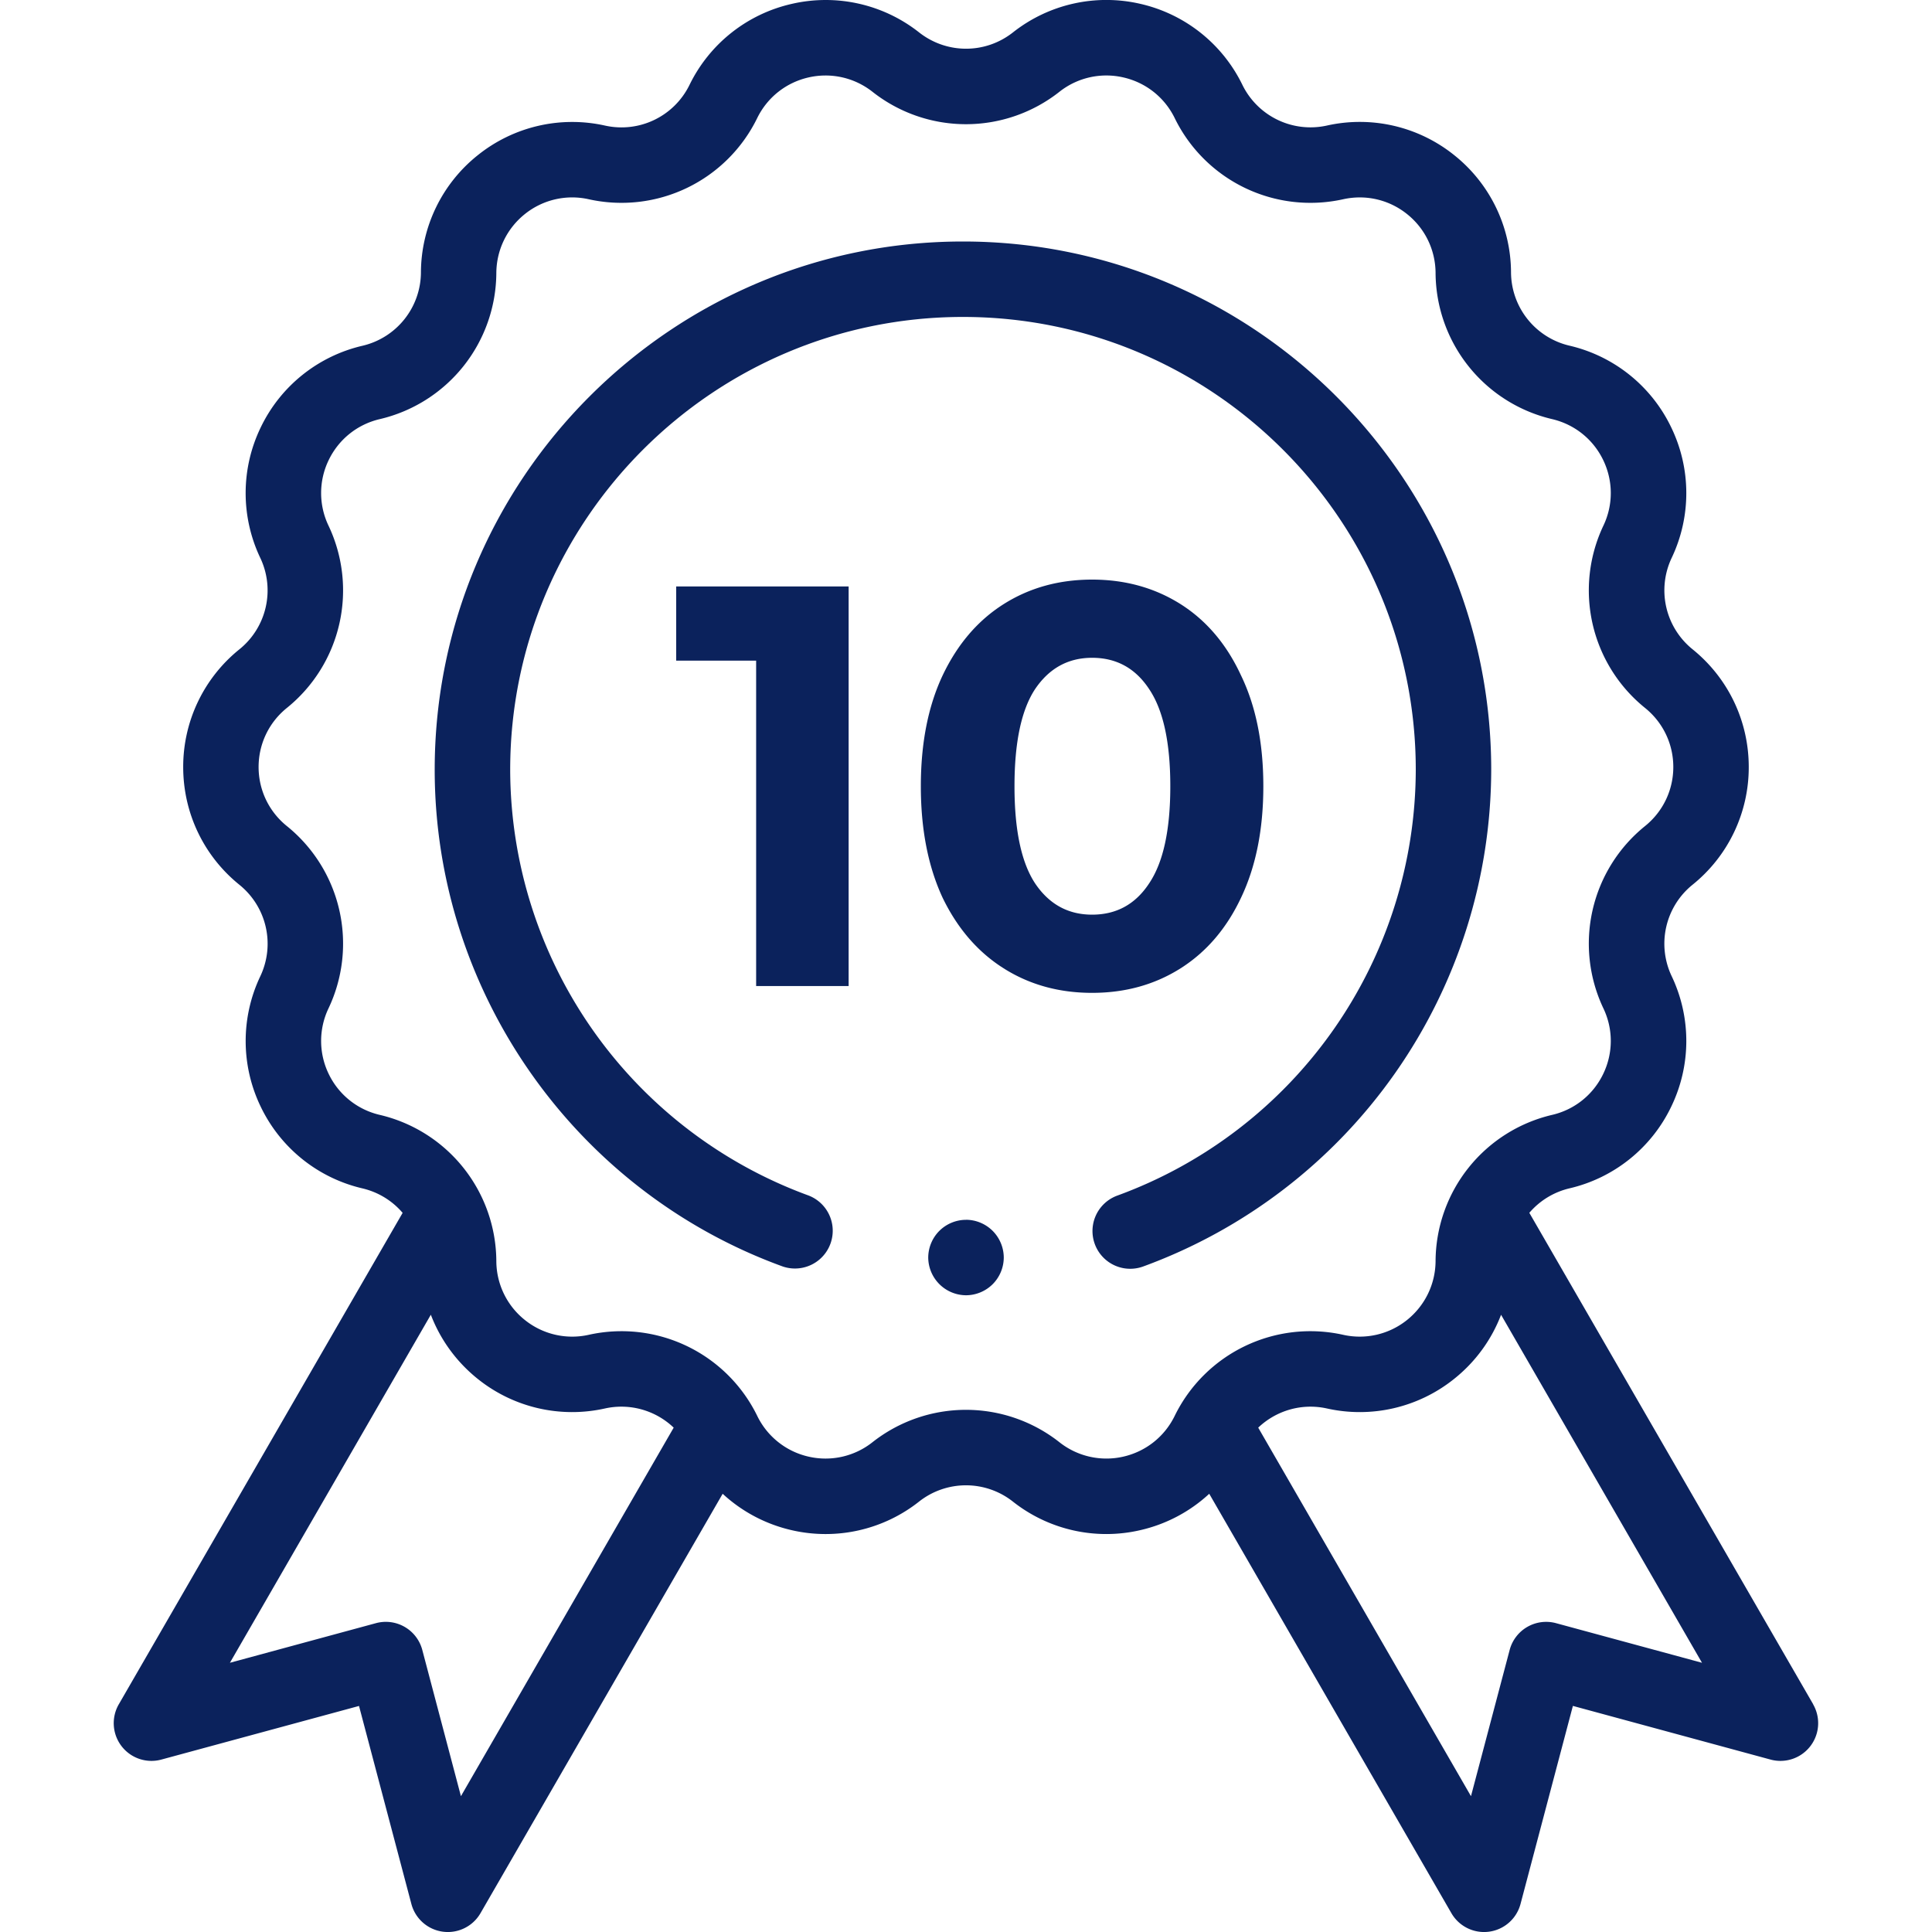 <svg width="40" height="40" viewBox="0 0 40 40" fill="none" xmlns="http://www.w3.org/2000/svg"><path d="M37.54 35.285L31.663 25.11c.211-.246.498-.428.833-.507a3.121 3.121 0 002.105-1.691 3.12 3.12 0 00.01-2.7 1.568 1.568 0 01.432-1.895 3.121 3.121 0 001.163-2.437c0-.95-.424-1.839-1.163-2.437a1.568 1.568 0 01-.432-1.894 3.121 3.121 0 00-.01-2.7 3.121 3.121 0 00-2.105-1.692 1.568 1.568 0 01-1.212-1.52 3.12 3.12 0 00-1.18-2.428 3.121 3.121 0 00-2.63-.61 1.57 1.57 0 01-1.752-.843A3.121 3.121 0 0023.607.079a3.121 3.121 0 00-2.635.592c-.572.45-1.37.45-1.943 0A3.121 3.121 0 0016.394.08a3.121 3.121 0 00-2.118 1.677c-.32.653-1.04 1-1.75.843a3.121 3.121 0 00-2.63.61 3.121 3.121 0 00-1.181 2.429 1.568 1.568 0 01-1.212 1.52 3.121 3.121 0 00-2.105 1.69 3.121 3.121 0 00-.01 2.7 1.568 1.568 0 01-.432 1.895 3.121 3.121 0 00-1.163 2.437c0 .95.424 1.84 1.163 2.437.566.458.744 1.237.433 1.895a3.121 3.121 0 00.009 2.7 3.121 3.121 0 002.105 1.691c.335.079.622.26.833.507L2.46 35.285a.781.781 0 00.881 1.145l4.092-1.11 1.084 4.099a.781.781 0 001.432.19l5.013-8.682c.397.367.887.63 1.43.754a3.122 3.122 0 002.636-.592 1.568 1.568 0 011.943 0 3.12 3.12 0 002.634.592 3.124 3.124 0 001.431-.754l5.013 8.682a.781.781 0 001.432-.19l1.084-4.1 4.092 1.111a.781.781 0 00.881-1.145zM9.543 37.188l-.8-3.028a.781.781 0 00-.96-.554l-3.023.82 4.16-7.206c.197.516.53.976.974 1.331a3.121 3.121 0 002.63.61 1.568 1.568 0 011.424.397l-4.405 7.63zm13.715-7.03a1.566 1.566 0 01-1.322-.297 3.128 3.128 0 00-3.874 0 1.565 1.565 0 01-1.322.297 1.566 1.566 0 01-1.061-.841 3.127 3.127 0 00-3.491-1.681 1.565 1.565 0 01-1.32-.306 1.566 1.566 0 01-.592-1.218 3.127 3.127 0 00-2.415-3.03 1.565 1.565 0 01-1.056-.848A1.566 1.566 0 016.8 20.88a3.127 3.127 0 00-.862-3.778c-.371-.3-.584-.745-.584-1.222s.213-.922.584-1.222A3.127 3.127 0 006.8 10.88a1.565 1.565 0 01.005-1.354c.207-.43.592-.739 1.056-.848a3.126 3.126 0 002.415-3.03c.004-.476.22-.92.592-1.217a1.565 1.565 0 011.32-.306 3.127 3.127 0 003.49-1.682c.21-.428.597-.734 1.062-.84.465-.106.947.002 1.322.296a3.126 3.126 0 003.874 0 1.566 1.566 0 011.322-.296c.465.106.852.412 1.062.84a3.127 3.127 0 003.49 1.682c.466-.103.947.008 1.32.306.373.297.588.74.592 1.218a3.127 3.127 0 002.416 3.029c.464.11.848.418 1.055.848.207.43.209.923.005 1.354a3.127 3.127 0 00.862 3.778c.371.3.584.745.584 1.222s-.213.922-.584 1.222a3.127 3.127 0 00-.862 3.778c.204.43.202.925-.005 1.354-.207.43-.591.739-1.056.848a3.127 3.127 0 00-2.415 3.03c-.004.476-.22.92-.592 1.218a1.566 1.566 0 01-1.32.306 3.126 3.126 0 00-3.49 1.68c-.21.429-.597.735-1.062.842zm8.958 3.448a.782.782 0 00-.96.554l-.801 3.028-4.405-7.63c.37-.353.9-.513 1.423-.397a3.121 3.121 0 002.63-.61c.446-.355.778-.815.975-1.33l4.16 7.205-3.022-.82z" fill="#0B225C"/><path d="M30.874 15.937C30.874 9.907 25.968 5 19.937 5 13.907 5 9 9.906 9 15.937c0 4.588 2.897 8.721 7.208 10.285a.782.782 0 00.533-1.47 9.404 9.404 0 01-6.178-8.815c0-5.17 4.205-9.375 9.374-9.375 5.17 0 9.375 4.206 9.375 9.375a9.404 9.404 0 01-6.178 8.816.781.781 0 00.532 1.469 10.97 10.97 0 007.208-10.285z" fill="#0B225C"/><path d="M20 25.255a.787.787 0 00-.552.229.787.787 0 00-.23.552.787.787 0 00.781.781.787.787 0 00.553-.229.787.787 0 00.23-.552.787.787 0 00-.23-.552.787.787 0 00-.552-.23zm-2.43-13.113v8.273h-1.915v-6.737H14v-1.536h3.57zm5.04 8.414c-.685 0-1.295-.169-1.831-.508-.536-.339-.957-.827-1.265-1.465-.299-.646-.449-1.414-.449-2.305 0-.89.15-1.654.45-2.292.307-.647.728-1.139 1.264-1.478.536-.339 1.146-.508 1.832-.508.685 0 1.296.17 1.832.508.535.339.953.831 1.252 1.478.308.638.461 1.402.461 2.292 0 .89-.153 1.659-.46 2.305-.3.638-.718 1.126-1.253 1.465-.536.339-1.147.508-1.832.508zm0-1.619c.505 0 .899-.216 1.183-.65.291-.433.437-1.103.437-2.009 0-.906-.146-1.576-.437-2.009-.284-.433-.678-.65-1.182-.65-.497 0-.89.217-1.182.65-.284.433-.425 1.103-.425 2.01 0 .905.141 1.575.425 2.008.291.434.685.65 1.182.65z" fill="#0B225C"/></svg>